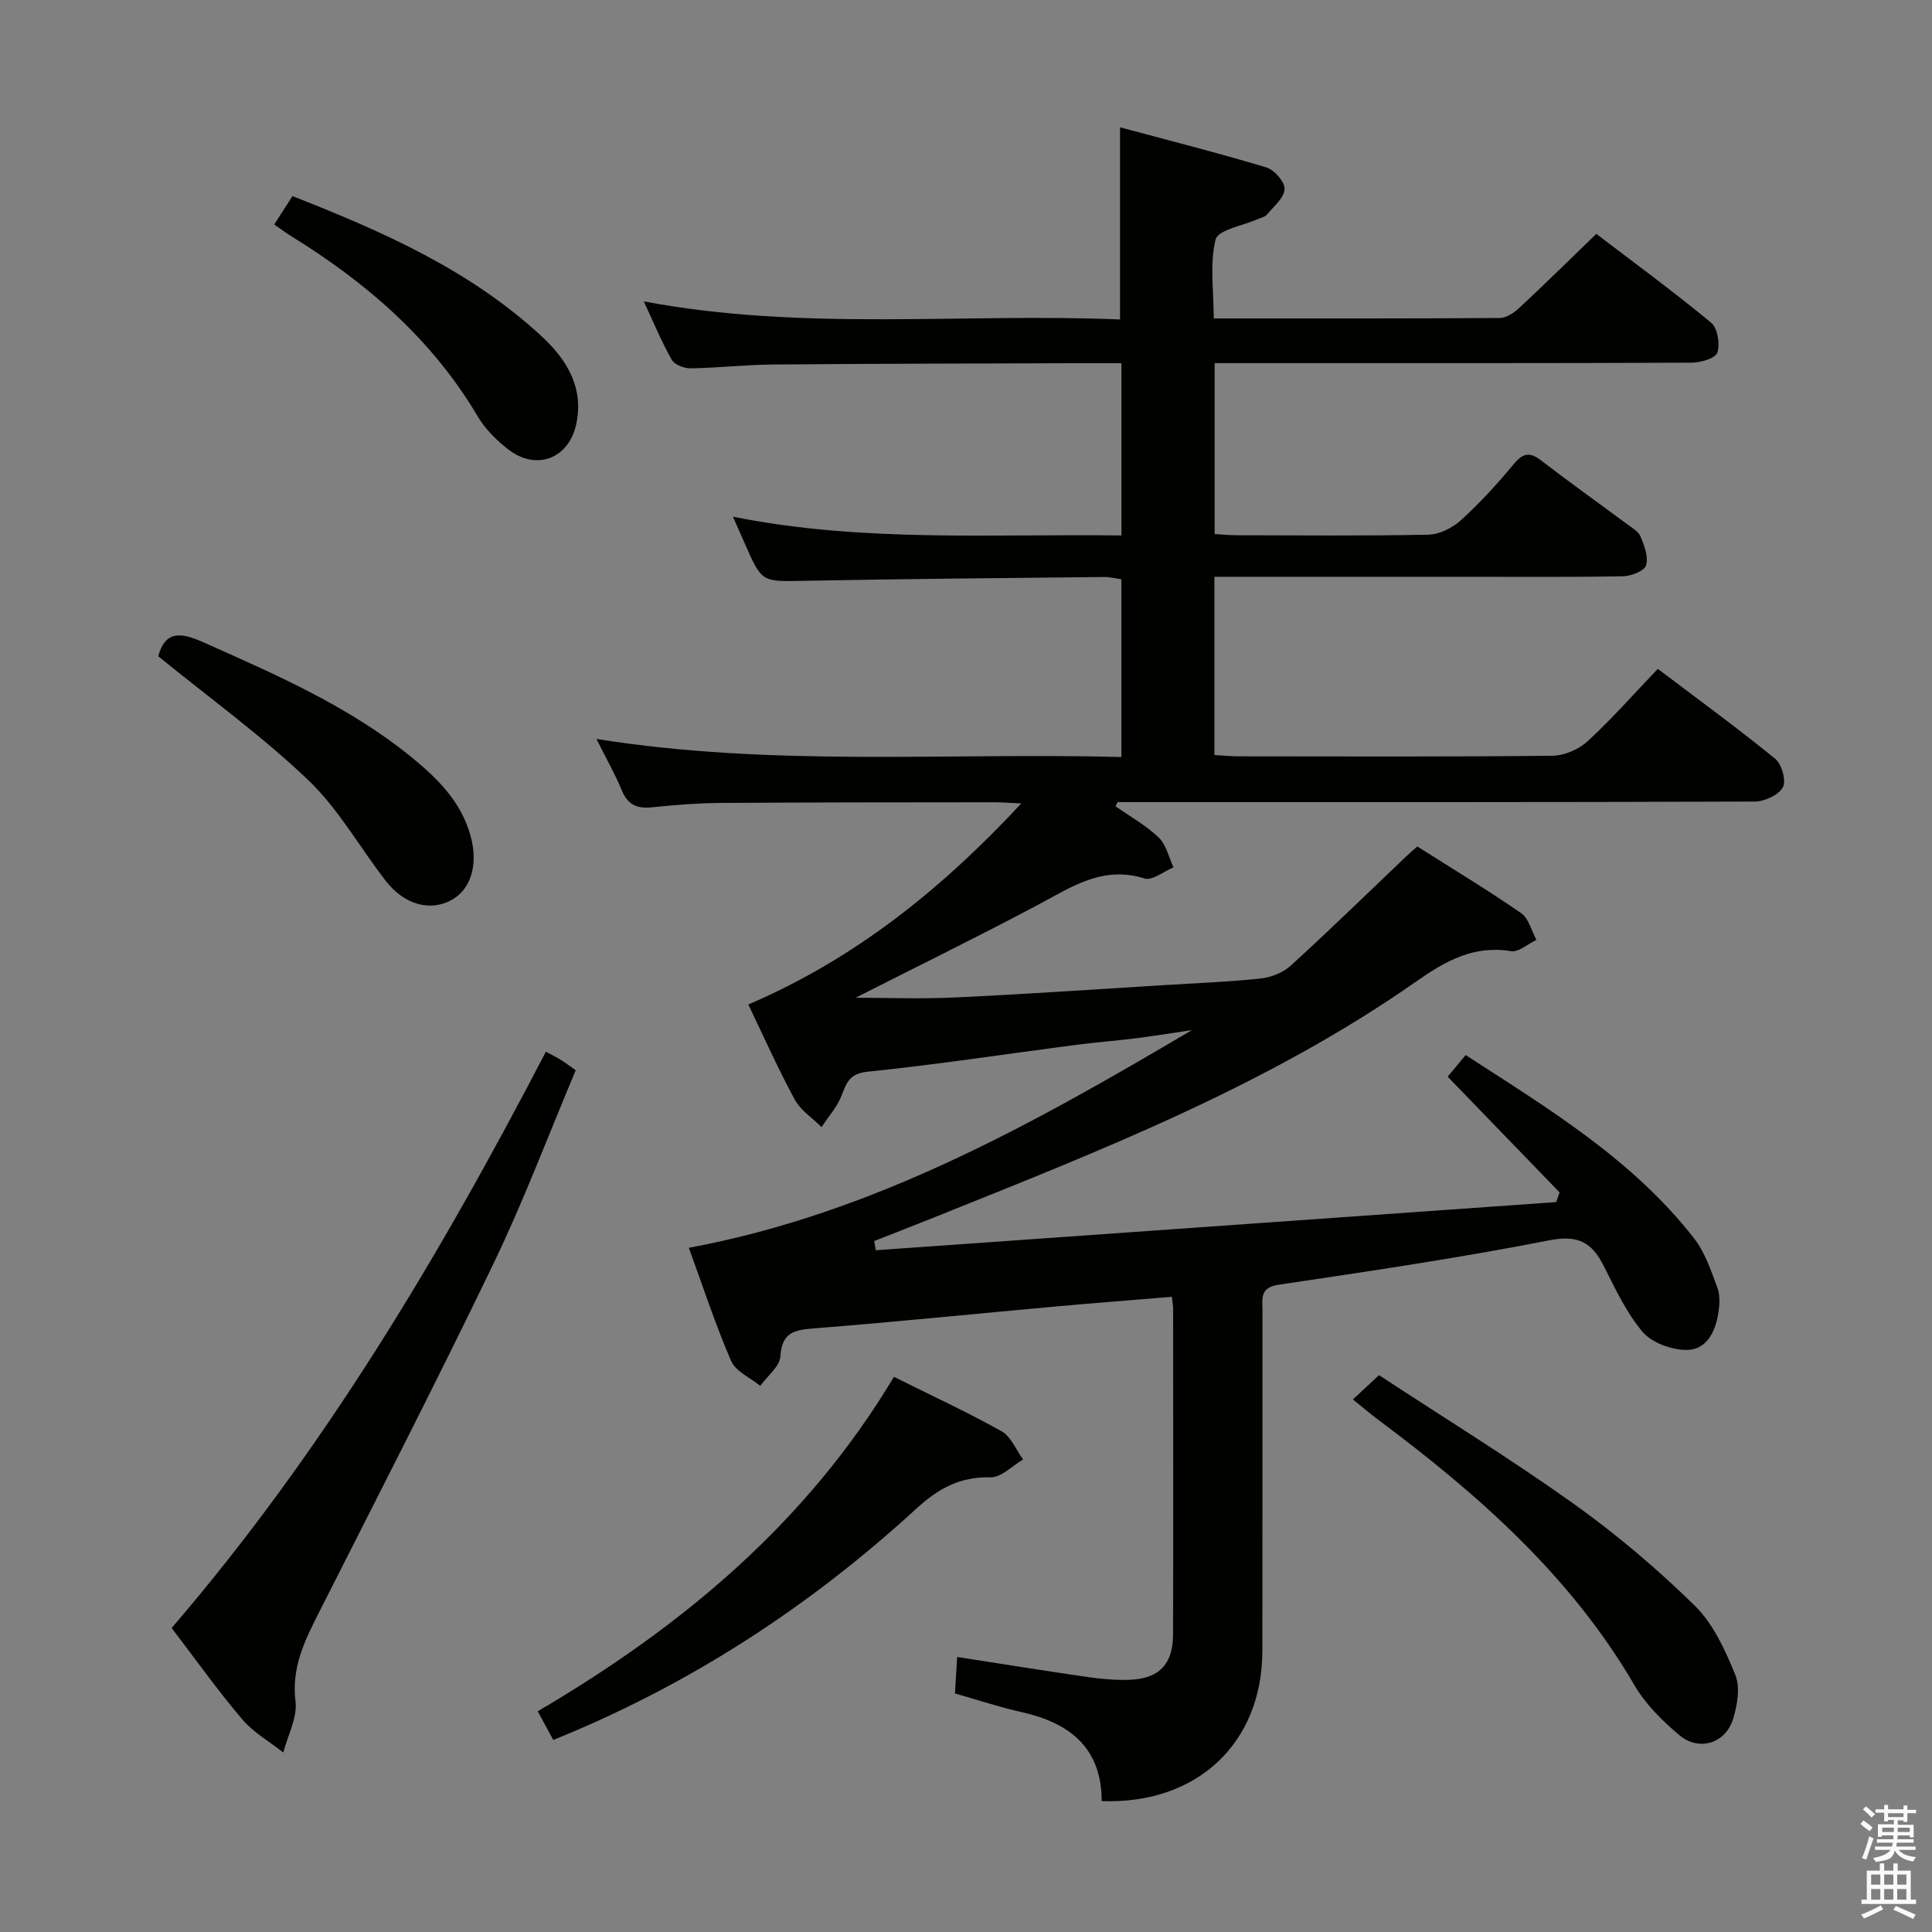 <svg enable-background="new 0 0 400 400" viewBox="0 0 400 400" xmlns="http://www.w3.org/2000/svg"><rect x="0" y="0" width="400" height="400" fill="#808080" stroke="none"/><path d="m385.2 377.6.6-.7c.6.4 1.3.9 1.9 1.5l-.6.7c-.8-.5-1.4-1-1.9-1.5zm.3 7.1c.6-1.4 1.1-2.9 1.5-4.5.3.1.6.3.9.4-.5 1.4-1 2.9-1.5 4.4zm.2-10.1.6-.6c.7.5 1.3 1.1 1.9 1.6l-.7.7c-.6-.6-1.2-1.2-1.8-1.7zm8.4-.8h.8v.9h1.8v.7h-1.8v1.8h-.8v-.3h-1.2v.9h3.3v2.6h-.8v-.4h-2.5c0 .3 0 .6-.1.8h3.4v.7h-3.5c0 .3-.1.6-.1.8h4v.7h-3.5c.7.9 1.9 1.3 3.6 1.5-.2.2-.4.5-.6.9-1.9-.3-3.2-1.1-3.8-2.3-.5 2.1-1.8 2-3.9 2.4-.2-.3-.4-.5-.6-.8 1.9-.4 3.1-.9 3.6-1.7h-3.2v-.7h3.5c.1-.2.1-.5.2-.8h-3.3v-.7h3.4c0-.2 0-.5 0-.8h-2.4v.3h-.8v-2.6h3.3v-.9h-1.2v.3h-.8v-1.8h-1.8v-.7h1.8v-.9h.8v.9h3.2zm-4.4 5.5h2.4c0-.3 0-.6 0-.9h-2.4zm1.2-3.1h3.2v-.8h-3.2zm4.4 2.2h-2.4v.9h2.5v-.9z" fill="#fafafb"/><path d="m389.2 385.8h.9v1.5h1.9v-1.5h.9v1.5h2.7v6h1.1v.9h-11.3v-.9h1.1v-6h2.7zm.2 8.7.5.8c-1.2.6-2.5 1.3-4 1.9-.2-.3-.3-.6-.6-.8 1.6-.6 3-1.3 4.1-1.9zm-2-4.3h1.9v-2.1h-1.9zm0 3.1h1.9v-2.2h-1.9zm2.7-3.1h1.9v-2.1h-1.9zm0 3.1h1.9v-2.2h-1.9zm2.4 1.3c1.4.6 2.7 1.2 4.1 1.8l-.5.9c-1.5-.7-2.8-1.4-4.1-1.9zm2.2-6.5h-1.9v2.1h1.9zm-1.9 5.2h1.9v-2.2h-1.9z" fill="#fafafb"/><g fill="#010100"><path d="m251.29 65.93c20.23 0 39.72.04 59.21-.09 1.39-.01 3-1.11 4.1-2.14 5.23-4.87 10.32-9.88 15.9-15.28 7.83 5.97 15.98 11.95 23.76 18.38 1.35 1.11 1.9 4.43 1.29 6.22-.4 1.19-3.5 2.07-5.4 2.07-30.83.13-61.66.09-92.49.09-1.96 0-3.92 0-6.18 0v35.39c1.57.09 3.17.25 4.76.25 13.16.02 26.33.15 39.49-.12 2.29-.05 4.98-1.4 6.72-2.98 3.93-3.58 7.56-7.53 10.95-11.63 1.93-2.33 3.33-2.57 5.71-.73 5.8 4.47 11.77 8.71 17.65 13.08 1.06.79 2.45 1.56 2.91 2.66.78 1.88 1.66 4.24 1.12 5.96-.37 1.17-3.09 2.22-4.78 2.25-10.83.2-21.66.11-32.49.11-15.5 0-31 0-46.49 0-1.79 0-3.57 0-5.6 0v36.9c1.75.1 3.36.26 4.98.27 21.66.02 43.33.11 64.99-.12 2.48-.03 5.46-1.31 7.3-3.01 5.01-4.61 9.53-9.74 14.53-14.98 8.57 6.48 16.61 12.34 24.31 18.62 1.36 1.11 2.32 4.57 1.58 5.91-.88 1.6-3.78 2.93-5.82 2.94-42.16.16-84.32.12-126.48.12-1.81 0-3.62 0-5.42 0-.15.29-.3.57-.45.86 3.02 2.12 6.31 3.95 8.95 6.47 1.56 1.49 2.08 4.08 3.06 6.18-2.02.83-4.4 2.8-5.99 2.3-8.76-2.76-15.27 1.86-22.32 5.59-12.74 6.75-25.69 13.1-37.51 19.1 6.17 0 13.44.28 20.69-.06 14.45-.67 28.88-1.68 43.31-2.56 6.64-.41 13.3-.66 19.91-1.37 2.16-.23 4.61-1.22 6.19-2.66 8.1-7.39 15.96-15.05 23.9-22.61.71-.68 1.46-1.31 2.3-2.06 7.26 4.61 14.52 8.99 21.49 13.8 1.58 1.09 2.14 3.65 3.17 5.53-1.76.84-3.68 2.61-5.27 2.35-7.69-1.26-13.49 1.99-19.52 6.21-30.77 21.56-65.51 35.11-100.08 48.98-4.07 1.63-8.15 3.22-12.23 4.82.11.64.21 1.27.32 1.91 46.96-3.32 93.91-6.65 140.87-9.97.24-.67.48-1.33.71-2-7.65-7.92-15.31-15.83-23.17-23.96 1.12-1.35 2.25-2.72 3.71-4.48 17.18 11.11 34.56 21.61 47.27 37.91 2.27 2.91 3.54 6.7 4.85 10.24.6 1.61.47 3.64.18 5.4-.63 3.86-2.49 7.58-6.69 7.5-3.07-.06-7.05-1.48-8.95-3.72-3.38-3.99-5.68-8.95-8.07-13.69-2.47-4.89-5.33-6.45-11.3-5.28-18.56 3.64-37.29 6.4-56.01 9.19-3.92.58-3.34 2.89-3.34 5.31-.01 23.5.02 46.99-.02 70.49-.03 19.11-13.49 31.82-33.27 31.11 0-10.99-6.58-16.2-16.6-18.43-4.51-1-8.91-2.48-13.78-3.86.15-2.42.29-4.8.46-7.55 9.44 1.46 18.25 2.88 27.07 4.16 2.78.4 5.63.65 8.44.57 6.21-.17 9.17-3.15 9.19-9.35.06-22.5.02-44.99.01-67.49 0-.65-.13-1.29-.26-2.46-8.16.68-16.19 1.29-24.21 2.02-16.55 1.5-33.09 3.19-49.65 4.5-4.1.32-6.89.68-7.2 5.83-.13 2.1-2.7 4.06-4.16 6.08-2.07-1.69-5.08-2.97-6.03-5.15-3.28-7.57-5.84-15.45-8.75-23.42 38.32-7.14 71.31-25.68 104.15-45.08-3.9.58-7.8 1.21-11.71 1.71-4.12.52-8.27.82-12.39 1.36-14.33 1.87-28.62 4.06-42.99 5.54-3.79.39-4.38 2.21-5.44 4.94-.91 2.36-2.73 4.37-4.15 6.53-1.88-1.88-4.32-3.45-5.54-5.68-3.4-6.26-6.3-12.79-9.62-19.7 21.85-9.36 39.8-23.64 56.52-41.63-2.76-.12-4.18-.24-5.6-.24-18.83.02-37.66.01-56.49.14-4.81.03-9.64.41-14.43.91-3.08.32-4.97-.56-6.2-3.53-1.39-3.36-3.2-6.54-5.24-10.63 36.45 5.83 72.42 2.79 108.68 3.74 0-12.54 0-24.45 0-36.81-1.16-.15-2.41-.48-3.67-.46-20.65.22-41.29.39-61.94.79-8.81.17-8.8.39-12.3-7.58-.73-1.67-1.47-3.33-2.51-5.69 26.88 5.37 53.54 3.53 80.43 3.88 0-12.12 0-23.68 0-35.66-3.66 0-6.97-.01-10.27 0-20.66.07-41.32.09-61.98.27-5.65.05-11.29.7-16.94.79-1.33.02-3.33-.74-3.91-1.77-2.1-3.7-3.73-7.67-5.79-12.09 33.16 6.24 65.96 2.38 98.6 3.74 0-13.36 0-26.07 0-39.78 10.03 2.7 20.24 5.28 30.31 8.31 1.65.5 3.86 3.03 3.76 4.49-.12 1.85-2.28 3.6-3.68 5.3-.38.46-1.17.59-1.77.86-3.09 1.39-8.32 2.24-8.84 4.28-1.24 5.05-.38 10.68-.38 16.33z"/><path d="m35.54 337.06c31.29-36.42 55.44-76.93 77.48-119.32 1.22.66 2.2 1.14 3.12 1.71.84.52 1.63 1.13 3.06 2.14-5.61 13.3-10.74 26.96-17.04 40.05-11.67 24.25-23.98 48.2-36.13 72.22-2.94 5.81-5.71 11.36-4.85 18.37.42 3.38-1.61 7.06-2.53 10.61-2.87-2.27-6.2-4.15-8.51-6.89-5.06-5.94-9.59-12.33-14.6-18.89z"/><path d="m185.08 285.06c7.82 3.9 15.21 7.31 22.29 11.27 1.96 1.1 2.99 3.85 4.45 5.84-2.25 1.31-4.52 3.76-6.74 3.7-6.31-.17-10.78 2.29-15.35 6.47-22.09 20.26-46.85 36.45-75.18 47.9-1.02-1.88-2.01-3.7-3.22-5.94 29.77-17.47 55.63-38.95 73.75-69.24z"/><path d="m280.1 289.74c1.89-1.76 3.33-3.09 5.41-5.03 13.5 8.86 27.18 17.28 40.23 26.58 8.88 6.33 17.3 13.47 25.1 21.1 3.85 3.76 6.34 9.23 8.43 14.35 1.06 2.58.43 6.27-.45 9.14-1.56 5.09-7.06 6.79-11.15 3.35-3.51-2.95-6.97-6.38-9.25-10.29-13.2-22.63-32.28-39.46-52.9-54.86-1.58-1.18-3.08-2.46-5.42-4.34z"/><path d="m32.76 135.87c1.43-5.22 4.52-5.04 9.21-2.95 15.05 6.71 30.16 13.24 43.09 23.74 5.46 4.43 10.45 9.32 12.39 16.48 1.59 5.83.08 11-4.01 13.22-4.41 2.39-9.73.97-13.57-3.98-5.39-6.94-9.78-14.89-16.06-20.88-9.59-9.15-20.43-16.99-31.05-25.63z"/><path d="m56.78 46.47c1.24-1.94 2.39-3.71 3.77-5.87 18.72 7.34 36.87 15.34 51.71 29.14 5.09 4.73 8.67 10.54 7.04 18.08-1.53 7.1-8.17 9.71-13.98 5.29-2.47-1.88-4.84-4.24-6.4-6.88-9.49-16.03-23.06-27.73-38.67-37.36-1.12-.68-2.16-1.49-3.47-2.4z"/></g></svg>